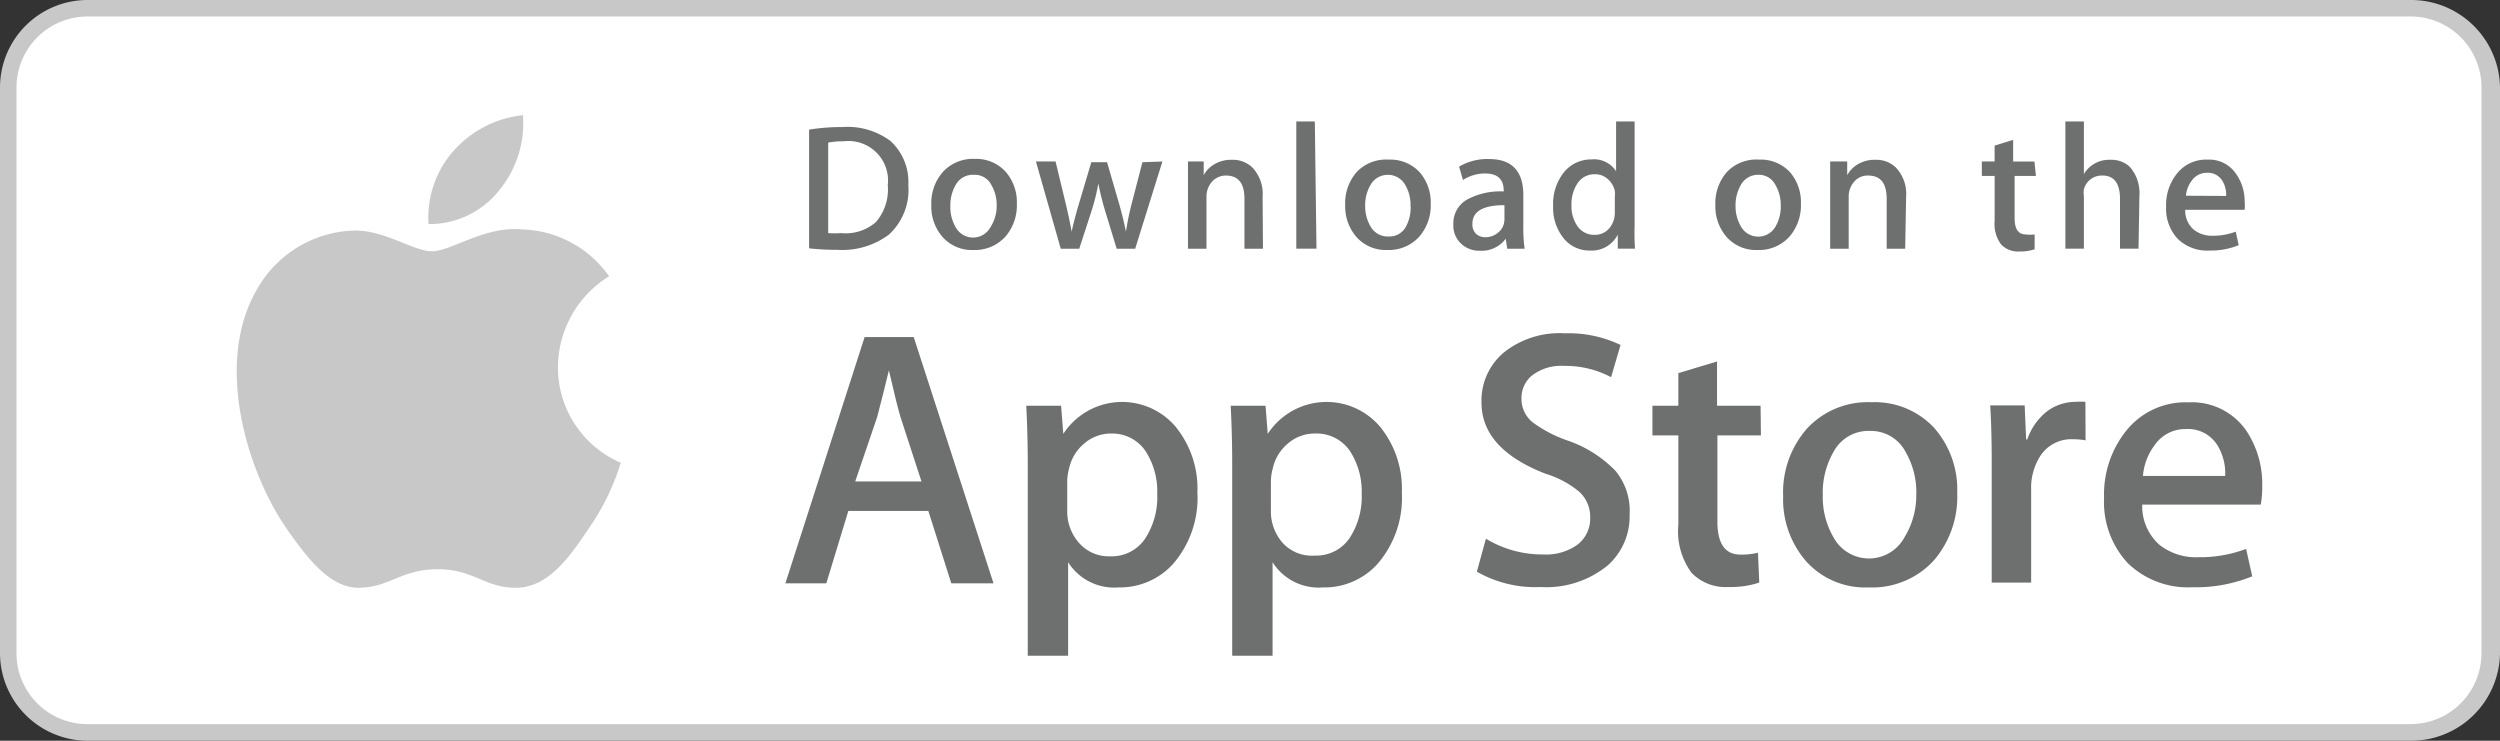 <svg xmlns="http://www.w3.org/2000/svg" width="306.539" height="90.826" viewBox="0 0 306.539 90.826">
  <rect x="0" y="0" width="306.539" height="90.826" fill="#333333" stroke="none"/>
  <g id="Group_251" data-name="Group 251" transform="translate(0 0)">
    <path id="Path_70" data-name="Path 70" d="M323.722,447.369H38.822a10.764,10.764,0,0,1-10.74-10.74V367.283a10.74,10.74,0,0,1,10.74-10.74h284.9a10.9,10.9,0,0,1,10.9,10.74v69.346A10.9,10.9,0,0,1,323.722,447.369Z" transform="translate(-28.082 -356.543)" fill="#c8c8c8"/>
    <path id="Path_71" data-name="Path 71" d="M331.219,435.5a8.7,8.7,0,0,1-8.7,8.7H37.691a8.7,8.7,0,0,1-8.719-8.674V366.152a8.719,8.719,0,0,1,8.719-8.719h284.9a8.694,8.694,0,0,1,8.628,8.719Z" transform="translate(-26.951 -355.412)" fill="#fff"/>
    <path id="Path_72" data-name="Path 72" d="M80.257,385.741a13.167,13.167,0,0,1,6.267-11.036A13.465,13.465,0,0,0,75.9,368.961c-4.541-.477-8.787,2.679-11.081,2.679s-5.836-2.634-9.6-2.543a14.146,14.146,0,0,0-11.9,7.266c-5.154,8.9-1.317,22,3.61,29.2,2.475,3.52,5.336,7.47,9.083,7.334s5.064-2.271,9.514-2.271,5.7,2.271,9.559,2.271,6.449-3.542,8.833-7.107a29.2,29.2,0,0,0,4.042-8.22A12.718,12.718,0,0,1,80.257,385.741Z" transform="translate(-11.842 -340.827)" fill="#c8c8c8"/>
    <path id="Path_73" data-name="Path 73" d="M59.843,372.05a12.97,12.97,0,0,0,2.975-9.287,13.2,13.2,0,0,0-8.538,4.405,12.334,12.334,0,0,0-3.043,8.946A10.9,10.9,0,0,0,59.843,372.05Z" transform="translate(1.306 -348.64)" fill="#c8c8c8"/>
    <path id="Path_74" data-name="Path 74" d="M96.014,404.943H90.837l-2.816-8.878H78.212l-2.7,8.878H70.492l9.718-30.2h6.017Zm-8.833-12.489-2.566-7.879q-.409-1.318-1.43-5.745h0q-.453,1.928-1.431,5.7l-2.7,7.925Z" transform="translate(25.807 -333.417)" fill="#6e6f6f"/>
    <path id="Path_75" data-name="Path 75" d="M104.483,389.338a12.373,12.373,0,0,1-3,8.788,8.793,8.793,0,0,1-6.676,2.861,6.679,6.679,0,0,1-6.176-3.088h0v11.467h-4.95V385.886q0-3.5-.182-7.175h4.269l.272,3.451h0a8.6,8.6,0,0,1,13.783-.863A12,12,0,0,1,104.483,389.338Zm-4.927.182a9.077,9.077,0,0,0-1.431-5.245,4.943,4.943,0,0,0-4.223-2.157,5.013,5.013,0,0,0-3.247,1.181,5.524,5.524,0,0,0-1.907,3.111,6.364,6.364,0,0,0-.227,1.476v3.633a5.82,5.82,0,0,0,1.453,4.019,4.846,4.846,0,0,0,3.792,1.635,4.95,4.95,0,0,0,4.269-2.112A9.287,9.287,0,0,0,99.556,389.519Z" transform="translate(42.338 -328.961)" fill="#6e6f6f"/>
    <path id="Path_76" data-name="Path 76" d="M115.523,389.338a12.373,12.373,0,0,1-3,8.788,8.769,8.769,0,0,1-6.676,2.861,6.679,6.679,0,0,1-6.176-3.088h0v11.467h-4.95V385.886q0-3.5-.182-7.175h4.269l.272,3.451h0a8.6,8.6,0,0,1,13.783-.863A12.027,12.027,0,0,1,115.523,389.338Zm-4.927.182a9.077,9.077,0,0,0-1.431-5.245,4.951,4.951,0,0,0-4.314-2.157A5.013,5.013,0,0,0,101.6,383.3a5.524,5.524,0,0,0-1.907,3.111,6.488,6.488,0,0,0-.227,1.476v3.633a5.846,5.846,0,0,0,1.453,4.019,4.843,4.843,0,0,0,3.928,1.544,4.948,4.948,0,0,0,4.246-2.112A9.283,9.283,0,0,0,110.6,389.519Z" transform="translate(56.366 -328.961)" fill="#6e6f6f"/>
    <path id="Path_77" data-name="Path 77" d="M126.565,396.739a8.065,8.065,0,0,1-2.679,6.267,11.9,11.9,0,0,1-8.22,2.657,14.416,14.416,0,0,1-7.834-1.885l1.113-4.042a13.273,13.273,0,0,0,6.994,1.93,6.618,6.618,0,0,0,4.269-1.226,4.044,4.044,0,0,0,1.521-3.293,4.2,4.2,0,0,0-1.249-3.088,11.7,11.7,0,0,0-4.178-2.271q-7.9-3.045-7.9-8.742a7.673,7.673,0,0,1,2.838-6.222,10.964,10.964,0,0,1,7.4-2.271,14.653,14.653,0,0,1,6.812,1.43l-1.158,3.951a11.9,11.9,0,0,0-5.79-1.385,5.833,5.833,0,0,0-4,1.249,3.593,3.593,0,0,0-1.2,2.725,3.682,3.682,0,0,0,1.385,2.952,15.749,15.749,0,0,0,4.405,2.271,14.917,14.917,0,0,1,5.745,3.678A7.685,7.685,0,0,1,126.565,396.739Z" transform="translate(73.253 -333.683)" fill="#6e6f6f"/>
    <path id="Path_78" data-name="Path 78" d="M130.618,385.123h-5.336V395.7q0,4.039,2.816,4.042a8.718,8.718,0,0,0,2.157-.227l.159,3.656a11,11,0,0,1-3.769.545,5.813,5.813,0,0,1-4.541-1.748,8.586,8.586,0,0,1-1.612-5.881V385.123h-3.179V381.49h3.179v-4l4.746-1.43v5.427h5.336Z" transform="translate(85.299 -331.74)" fill="#6e6f6f"/>
    <path id="Path_79" data-name="Path 79" d="M145.722,389.418a11.967,11.967,0,0,1-2.861,8.243,10.239,10.239,0,0,1-7.993,3.315,9.742,9.742,0,0,1-7.652-3.179,11.586,11.586,0,0,1-2.838-8.015,11.827,11.827,0,0,1,2.929-8.288,10.168,10.168,0,0,1,7.9-3.225,9.942,9.942,0,0,1,7.72,3.179A11.478,11.478,0,0,1,145.722,389.418Zm-5.018.159a9.815,9.815,0,0,0-1.294-5.177,4.79,4.79,0,0,0-4.337-2.611,4.856,4.856,0,0,0-4.541,2.611,10.011,10.011,0,0,0-1.294,5.268,9.815,9.815,0,0,0,1.294,5.132,4.95,4.95,0,0,0,8.742,0A9.808,9.808,0,0,0,140.7,389.577Z" transform="translate(94.264 -328.95)" fill="#6e6f6f"/>
    <path id="Path_80" data-name="Path 80" d="M147.246,382.979a8.144,8.144,0,0,0-1.521-.136,4.54,4.54,0,0,0-3.951,1.93,7.246,7.246,0,0,0-1.2,4.292v11.353h-4.836V385.5q0-3.77-.182-6.812h4.223l.182,4.178h.136a7.455,7.455,0,0,1,2.43-3.451,5.86,5.86,0,0,1,3.5-1.158,7.573,7.573,0,0,1,1.2,0Z" transform="translate(108.476 -328.983)" fill="#6e6f6f"/>
    <path id="Path_81" data-name="Path 81" d="M161.1,388.544a11.365,11.365,0,0,1-.182,2.271H146.387a6.338,6.338,0,0,0,2.112,4.927,7.209,7.209,0,0,0,4.746,1.521,16.1,16.1,0,0,0,5.881-1.022l.749,3.361a18.2,18.2,0,0,1-7.312,1.34,10.589,10.589,0,0,1-7.97-2.975,11.02,11.02,0,0,1-2.884-7.993,12.485,12.485,0,0,1,2.7-8.2,9.287,9.287,0,0,1,7.629-3.5,8.1,8.1,0,0,1,7.13,3.5A11.78,11.78,0,0,1,161.1,388.544Zm-4.541-1.249a6.581,6.581,0,0,0-.931-3.724,4.222,4.222,0,0,0-3.86-2.021,4.539,4.539,0,0,0-3.86,1.976,7.2,7.2,0,0,0-1.431,3.769Z" transform="translate(116.283 -328.939)" fill="#6e6f6f"/>
    <path id="Path_82" data-name="Path 82" d="M83.943,370.546a7.448,7.448,0,0,1-2.384,6.063,9.557,9.557,0,0,1-6.312,1.862,30.084,30.084,0,0,1-3.474-.182V363.734a25.387,25.387,0,0,1,4.087-.318,8.827,8.827,0,0,1,5.881,1.7A6.812,6.812,0,0,1,83.943,370.546Zm-2.52,0a4.848,4.848,0,0,0-5.4-5.382,10.15,10.15,0,0,0-1.907.159v11.1a12.687,12.687,0,0,0,1.612,0,5.632,5.632,0,0,0,4.223-1.34A6.086,6.086,0,0,0,81.422,370.546Z" transform="translate(27.433 -347.839)" fill="#6e6f6f"/>
    <path id="Path_83" data-name="Path 83" d="M88.865,370.621a5.86,5.86,0,0,1-1.408,4.042,5.044,5.044,0,0,1-3.928,1.635,4.8,4.8,0,0,1-3.747-1.567,5.705,5.705,0,0,1-1.408-3.951,5.817,5.817,0,0,1,1.431-4.065,5,5,0,0,1,3.883-1.59,4.9,4.9,0,0,1,3.792,1.567A5.654,5.654,0,0,1,88.865,370.621Zm-2.475,0a4.8,4.8,0,0,0-.636-2.271,2.266,2.266,0,0,0-2.134-1.272,2.383,2.383,0,0,0-2.271,1.272,4.934,4.934,0,0,0-.636,2.589,4.844,4.844,0,0,0,.636,2.543,2.43,2.43,0,0,0,4.292,0,4.8,4.8,0,0,0,.749-2.7Z" transform="translate(35.817 -345.644)" fill="#6e6f6f"/>
    <path id="Path_84" data-name="Path 84" d="M99.531,365.263l-3.338,10.695H93.922l-1.385-4.541a34.083,34.083,0,0,1-.863-3.451h0a25.392,25.392,0,0,1-.863,3.451l-1.476,4.541H87.065l-3.043-10.695h2.407l1.249,5.177q.433,1.815.727,3.429h0q.272-1.342.886-3.406l1.521-5.109h1.93l1.453,5q.521,1.815.863,3.52h0a33.7,33.7,0,0,1,.727-3.52l1.294-5Z" transform="translate(42.999 -345.463)" fill="#6e6f6f"/>
    <path id="Path_85" data-name="Path 85" d="M101.428,376.074H99.158v-6.131q0-2.841-2.271-2.838a2.262,2.262,0,0,0-1.726.772,2.737,2.737,0,0,0-.658,1.839v6.358H92.232V365.379h1.93v1.68h0a3.424,3.424,0,0,1,1.226-1.294,4.015,4.015,0,0,1,2.271-.59,3.4,3.4,0,0,1,2.5.976,4.693,4.693,0,0,1,1.226,3.542Z" transform="translate(53.431 -345.579)" fill="#6e6f6f"/>
    <path id="Path_86" data-name="Path 86" d="M100.557,378.7H98.082V363.1h2.271Z" transform="translate(60.864 -348.207)" fill="#6e6f6f"/>
    <path id="Path_87" data-name="Path 87" d="M111.215,370.574a5.859,5.859,0,0,1-1.408,4.042,5.044,5.044,0,0,1-3.928,1.635,4.8,4.8,0,0,1-3.747-1.567,5.705,5.705,0,0,1-1.408-3.951,5.817,5.817,0,0,1,1.43-4.065,5,5,0,0,1,3.928-1.5,4.9,4.9,0,0,1,3.792,1.567A5.651,5.651,0,0,1,111.215,370.574Zm-2.475,0a4.8,4.8,0,0,0-.636-2.271,2.446,2.446,0,0,0-4.292,0,4.935,4.935,0,0,0-.636,2.589,4.849,4.849,0,0,0,.636,2.429,2.409,2.409,0,0,0,2.271,1.272,2.275,2.275,0,0,0,2.134-1.294,4.79,4.79,0,0,0,.522-2.566Z" transform="translate(64.216 -345.597)" fill="#6e6f6f"/>
    <path id="Path_88" data-name="Path 88" d="M115.307,376.125h-2.134l-.182-1.226h0a3.659,3.659,0,0,1-3.133,1.476,3.225,3.225,0,0,1-2.452-.976,3.05,3.05,0,0,1-.84-2.271,3.336,3.336,0,0,1,1.635-3,8.529,8.529,0,0,1,4.541-1.022v-.091q0-2.112-2.271-2.112a4.963,4.963,0,0,0-2.725.795l-.477-1.635a6.788,6.788,0,0,1,3.678-.931q4.2,0,4.2,4.428v3.951A16.754,16.754,0,0,0,115.307,376.125Zm-2.475-3.678v-1.658q-3.927,0-3.928,2.271a1.614,1.614,0,0,0,.454,1.249,1.664,1.664,0,0,0,1.158.409,2.386,2.386,0,0,0,1.453-.5,2.02,2.02,0,0,0,.817-1.272A1.941,1.941,0,0,0,112.832,372.447Z" transform="translate(71.637 -345.63)" fill="#6e6f6f"/>
    <path id="Path_89" data-name="Path 89" d="M121.992,378.7H119.88v-1.726h0a3.567,3.567,0,0,1-3.429,1.953,4.025,4.025,0,0,1-3.224-1.521,5.936,5.936,0,0,1-1.272-3.951,6.2,6.2,0,0,1,1.385-4.2,4.265,4.265,0,0,1,3.315-1.5,3.2,3.2,0,0,1,3.02,1.453h0V363.1h2.271v12.738Q121.9,377.384,121.992,378.7Zm-2.475-4.541v-1.794a3.447,3.447,0,0,0,0-.749,2.694,2.694,0,0,0-.863-1.453,2.27,2.27,0,0,0-1.589-.59,2.451,2.451,0,0,0-2.089,1.067,4.551,4.551,0,0,0-.772,2.7,4.231,4.231,0,0,0,.727,2.589A2.461,2.461,0,0,0,117.019,377a2.272,2.272,0,0,0,1.885-.885,2.948,2.948,0,0,0,.613-1.93Z" transform="translate(78.484 -348.207)" fill="#6e6f6f"/>
    <path id="Path_90" data-name="Path 90" d="M131.205,370.575a5.86,5.86,0,0,1-1.408,4.042,5.025,5.025,0,0,1-3.928,1.635,4.794,4.794,0,0,1-3.747-1.567,5.7,5.7,0,0,1-1.408-3.951,5.817,5.817,0,0,1,1.431-4.065,5,5,0,0,1,3.951-1.5,4.878,4.878,0,0,1,3.792,1.567A5.643,5.643,0,0,1,131.205,370.575Zm-2.475,0a4.8,4.8,0,0,0-.636-2.271,2.266,2.266,0,0,0-2.134-1.271,2.388,2.388,0,0,0-2.134,1.271,4.934,4.934,0,0,0-.636,2.589,4.849,4.849,0,0,0,.636,2.43,2.43,2.43,0,0,0,4.292,0,4.842,4.842,0,0,0,.613-2.589Z" transform="translate(89.616 -345.598)" fill="#6e6f6f"/>
    <path id="Path_91" data-name="Path 91" d="M136.108,376.074h-2.271v-6.131q0-2.841-2.271-2.838a2.135,2.135,0,0,0-1.726.772,2.737,2.737,0,0,0-.659,1.839v6.358h-2.271V365.379H129v1.68h0a3.477,3.477,0,0,1,1.226-1.294,4.015,4.015,0,0,1,2.271-.59,3.4,3.4,0,0,1,2.5.976,4.693,4.693,0,0,1,1.226,3.542Z" transform="translate(97.497 -345.579)" fill="#6e6f6f"/>
    <path id="Path_92" data-name="Path 92" d="M141.732,368.521h-2.611v5.2c0,1.317.454,1.975,1.385,1.975a4.192,4.192,0,0,0,1.067,0v1.817a5.379,5.379,0,0,1-1.839.272,2.846,2.846,0,0,1-2.271-.863,4.208,4.208,0,0,1-.795-2.884v-5.518H135.1V366.75h1.567V364.8l2.271-.7v2.657h2.611Z" transform="translate(107.904 -346.95)" fill="#6e6f6f"/>
    <path id="Path_93" data-name="Path 93" d="M148.581,378.7H146.31v-6.085q0-2.885-2.157-2.884a2.271,2.271,0,0,0-2.271,1.68,3.05,3.05,0,0,0,0,.863V378.7h-2.271V363.1h2.271v6.449h0a3.586,3.586,0,0,1,3.224-1.748,3.317,3.317,0,0,1,2.384.84,4.879,4.879,0,0,1,1.2,3.588Z" transform="translate(113.635 -348.207)" fill="#6e6f6f"/>
    <path id="Path_94" data-name="Path 94" d="M154.684,370.23a5.829,5.829,0,0,1,0,1.09h-7.289a3.116,3.116,0,0,0,1.045,2.43,3.555,3.555,0,0,0,2.271.749,7.917,7.917,0,0,0,2.884-.5l.363,1.658a9.114,9.114,0,0,1-3.588.658,5.177,5.177,0,0,1-3.906-1.453,5.41,5.41,0,0,1-1.408-3.928,6.135,6.135,0,0,1,1.317-4.042,4.538,4.538,0,0,1,3.746-1.726,3.97,3.97,0,0,1,3.5,1.726A5.748,5.748,0,0,1,154.684,370.23Zm-2.271-.613a3.188,3.188,0,0,0-.454-1.839,2.066,2.066,0,0,0-1.885-1,2.269,2.269,0,0,0-1.885.977,3.589,3.589,0,0,0-.7,1.839Z" transform="translate(120.543 -345.593)" fill="#6e6f6f"/>
  </g>
</svg>
